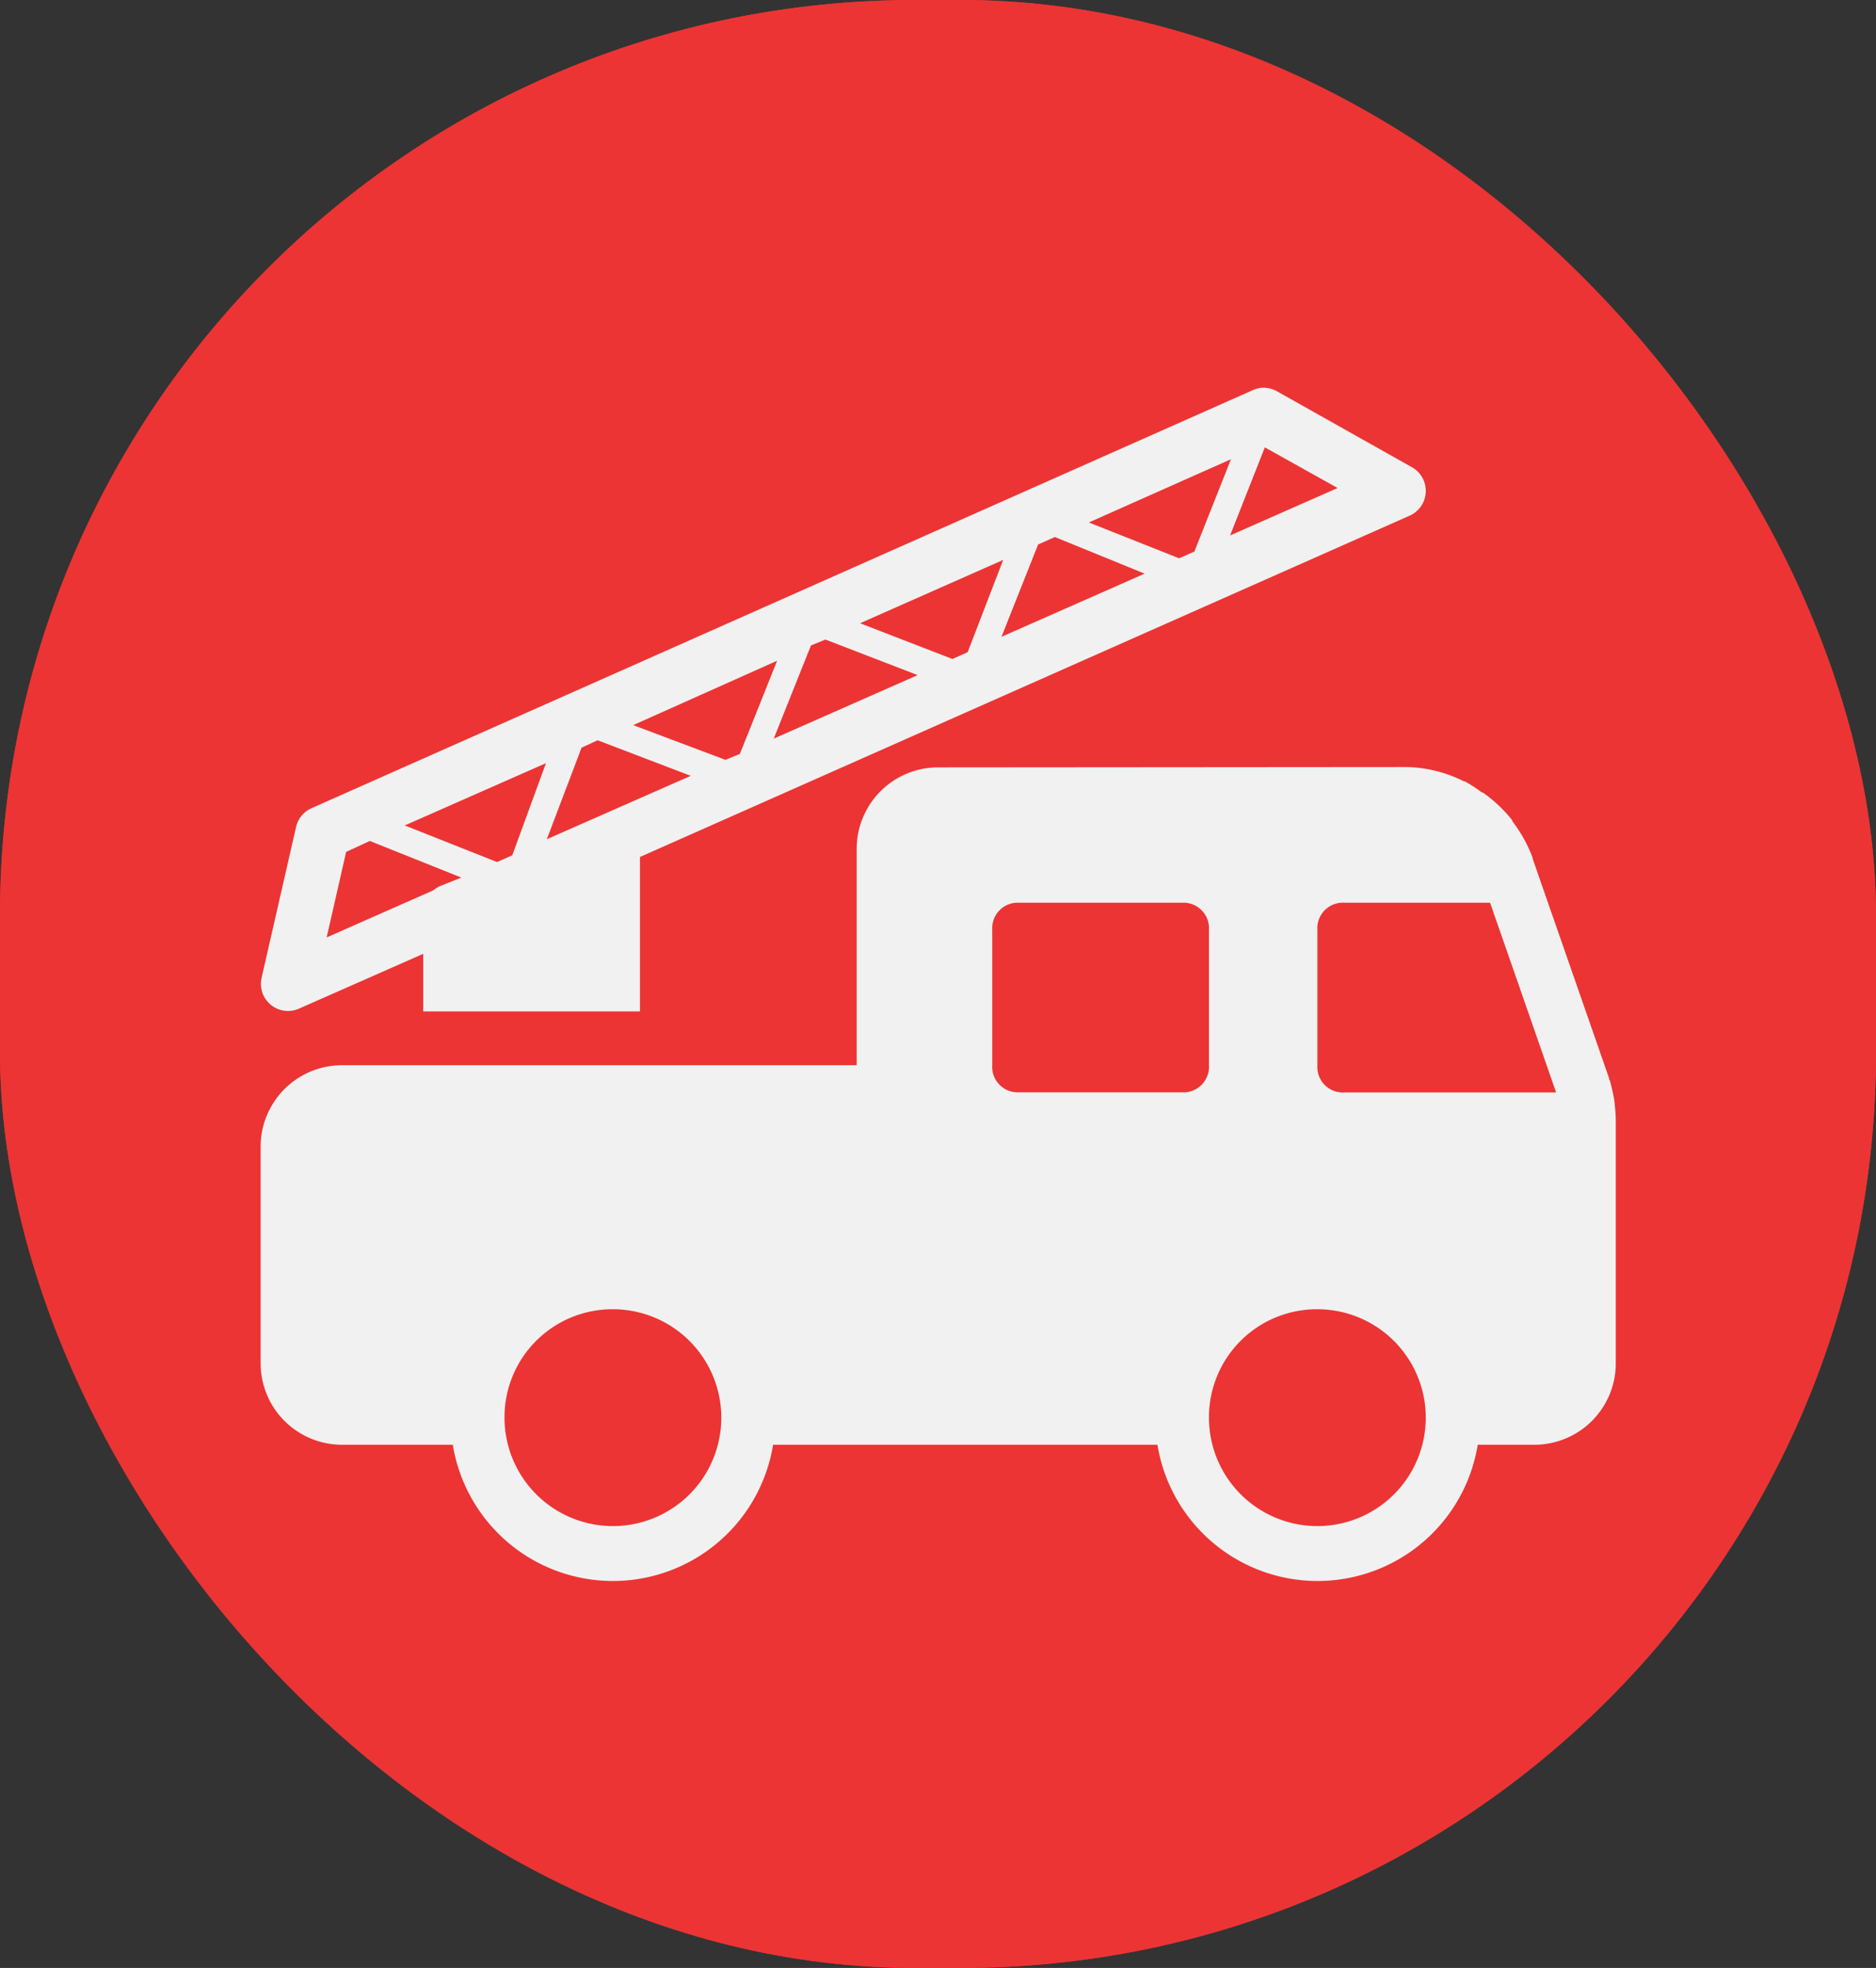 <svg xmlns="http://www.w3.org/2000/svg" width="41" height="43" viewBox="0 0 41 43">
  <rect x="0" y="0" width="41" height="43" fill="#333333" stroke="none"/>
  <g id="fire" transform="translate(-330 -268)">
    <g id="Rectangle_9" data-name="Rectangle 9" transform="translate(330 268)" fill="#ec3434" stroke="#ec3434" stroke-width="1">
      <rect width="41" height="43" rx="20" stroke="none"/>
      <rect x="0.5" y="0.5" width="40" height="42" rx="19.5" fill="none"/>
    </g>
    <g id="SVGRepo_iconCarrier" transform="translate(335.696 273.475)">
      <path id="Path_5611" data-name="Path 5611" d="M21.855,3a.634.634,0,0,0-.185.056L1.129,12.177a.593.593,0,0,0-.352.407L.019,15.9a.592.592,0,0,0,.814.666l2.72-1.2v1.258H8.29V13.25L25.112,5.792a.592.592,0,0,0,.055-1.055L22.207,3.072A.6.6,0,0,0,21.855,3Zm.092,1.3,1.591.888-2.35,1.036Zm-.74.259-.8,2.017-.333.148L18.1,5.941Zm-3.849,1.7,1.962.8L16.192,8.439l.8-2.017Zm-1.129.5-.777,2.017-.333.148L13.1,8.143Zm-3.886,1.74,2.017.777-3.146,1.388.814-2.036Zm-1.055.463-.814,2.036-.315.13-2.017-.759ZM7.365,10.7l2.036.777L6.255,12.862l.759-2Zm-1.129.5L5.5,13.213l-.333.148-2.017-.8Zm8.568.092a1.78,1.78,0,0,0-1.777,1.777V17.8H1.777A1.78,1.78,0,0,0,0,19.579v4.737a1.78,1.78,0,0,0,1.777,1.777H4.2a3.546,3.546,0,0,0,7,0h8.4a3.546,3.546,0,0,0,7,0h1.24a1.78,1.78,0,0,0,1.777-1.777V19.042a2.984,2.984,0,0,0-.018-.333c-.007-.056-.009-.113-.019-.167-.025-.15-.062-.289-.092-.407l-.019-.037V18.08L27.8,13.287v-.018a3.073,3.073,0,0,0-.444-.8s0-.014,0-.018a3.057,3.057,0,0,0-.648-.611s-.014,0-.019,0a2.974,2.974,0,0,0-.37-.241s-.014,0-.018,0a2.91,2.91,0,0,0-1.314-.315ZM2.387,12.9l2,.8-.463.185a.613.613,0,0,0-.148.093L1.443,15.008l.426-1.869ZM16.581,14.25h3.553a.558.558,0,0,1,.592.592V17.8a.558.558,0,0,1-.592.592H16.581a.558.558,0,0,1-.592-.592V14.842A.558.558,0,0,1,16.581,14.25Zm7.106,0H26.87l1.443,4.145H23.687a.558.558,0,0,1-.592-.592V14.842A.558.558,0,0,1,23.687,14.25ZM7.7,23.132A2.369,2.369,0,1,1,5.33,25.5,2.359,2.359,0,0,1,7.7,23.132Zm15.4,0A2.369,2.369,0,1,1,20.726,25.5,2.359,2.359,0,0,1,23.095,23.132Z" transform="translate(0 0)" fill="#f1f1f1"/>
    </g>
  </g>
</svg>
